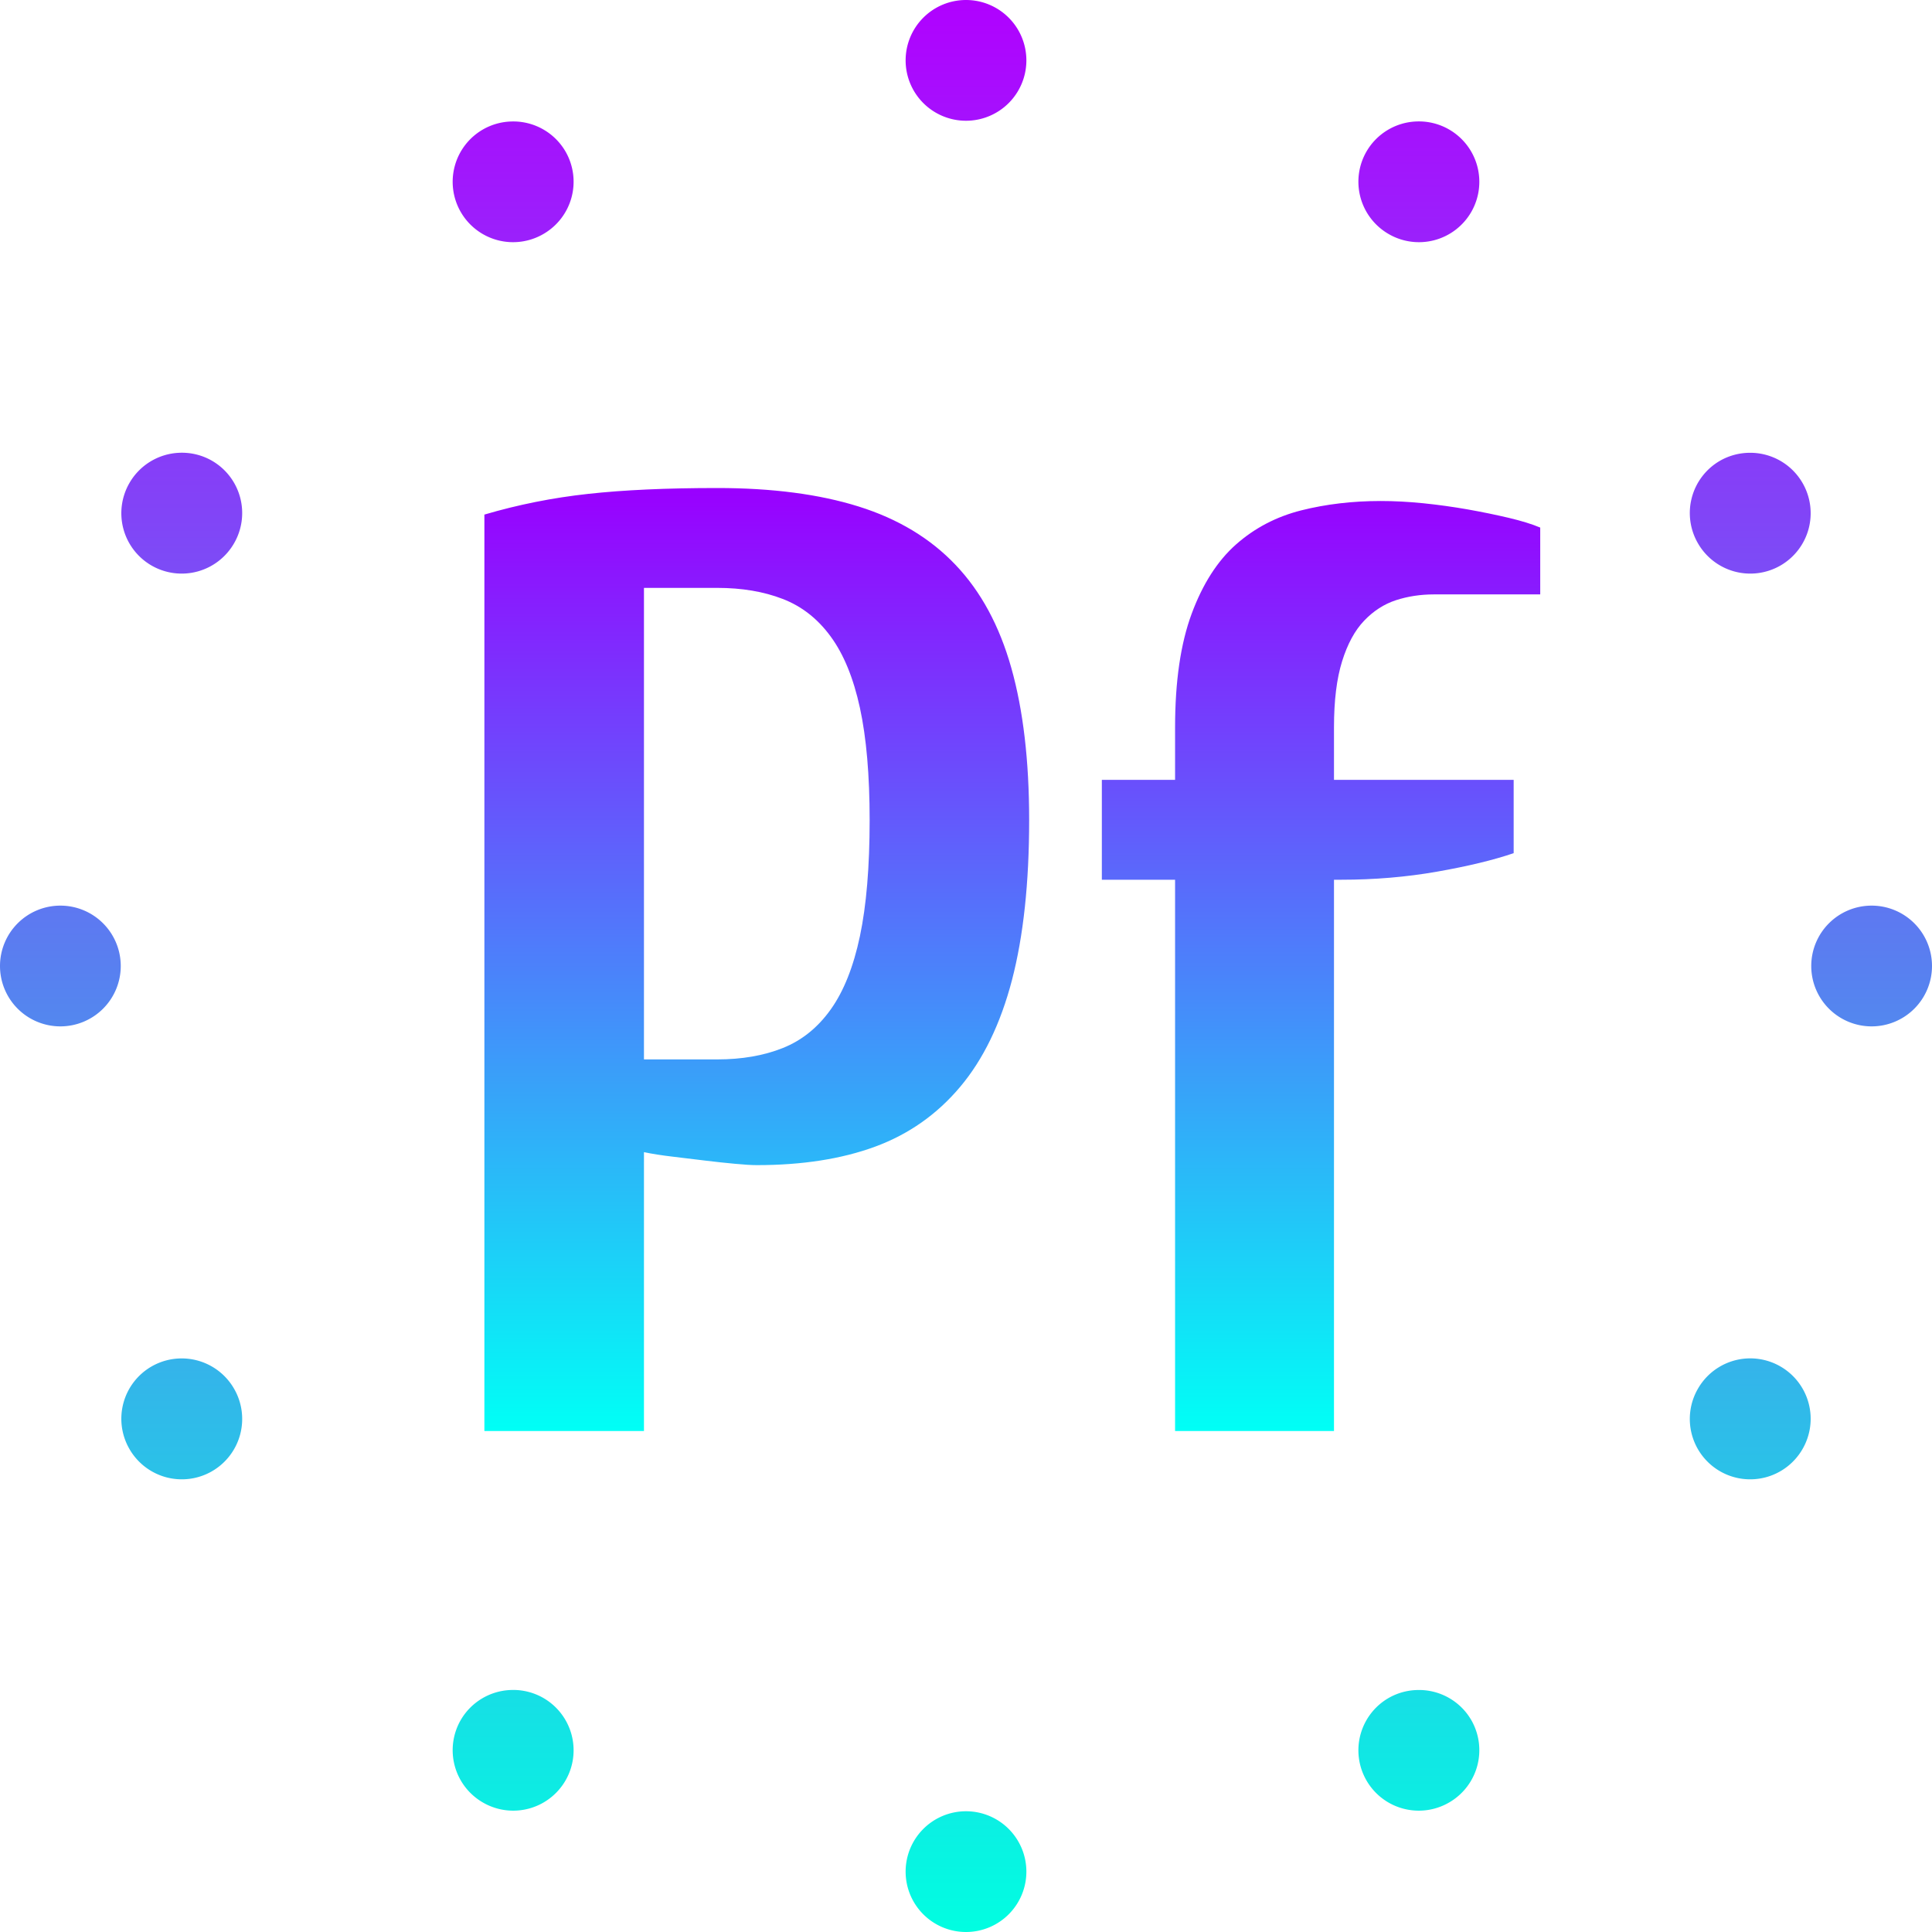 <svg height="320" version="1.1" width="320" xmlns="http://www.w3.org/2000/svg" xmlns:xlink="http://www.w3.org/1999/xlink" style="overflow: hidden; position: relative; top: -0.8px;" viewBox="0 0 320 320" preserveAspectRatio="xMidYMid meet" id="main_svg"><svg height="320" version="1.1" width="320" xmlns="http://www.w3.org/2000/svg" xmlns:xlink="http://www.w3.org/1999/xlink" style="overflow: hidden; position: relative;" viewBox="0 0 16 16" preserveAspectRatio="xMidYMid meet" id="imported_svg_layer_1"><path style="opacity: 1; fill-opacity: 1;" fill="url(#gradient_yat97amq94zg3g2y5hw1b)" stroke="none" d="M8,0A0.5,0.5,0,0,0,7.5,0.5A0.5,0.5,0,0,0,8,1A0.5,0.5,0,0,0,8.5,0.5A0.5,0.5,0,0,0,8,0ZM4.238,1.006A0.5,0.5,0,0,0,4,1.072A0.5,0.5,0,0,0,3.816,1.756A0.5,0.5,0,0,0,4.5,1.938A0.5,0.5,0,0,0,4.684,1.256A0.5,0.5,0,0,0,4.238,1.006ZM11.727,1.006A0.5,0.5,0,0,0,11.316,1.256A0.5,0.5,0,0,0,11.5,1.938A0.5,0.5,0,0,0,12.184,1.756A0.5,0.5,0,0,0,12,1.072A0.5,0.5,0,0,0,11.727,1.006ZM1.48,3.75A0.5,0.5,0,0,0,1.072,4A0.5,0.5,0,0,0,1.256,4.684A0.5,0.5,0,0,0,1.938,4.5A0.5,0.5,0,0,0,1.756,3.816A0.5,0.5,0,0,0,1.48,3.75ZM14.482,3.75A0.5,0.5,0,0,0,14.244,3.816A0.5,0.5,0,0,0,14.062,4.5A0.5,0.5,0,0,0,14.744,4.684A0.5,0.5,0,0,0,14.928,4A0.5,0.5,0,0,0,14.482,3.75ZM0.5,7.5A0.5,0.5,0,0,0,0,8A0.5,0.5,0,0,0,0.5,8.5A0.5,0.5,0,0,0,1,8A0.5,0.5,0,0,0,0.5,7.5ZM15.5,7.5A0.5,0.5,0,0,0,15,8A0.5,0.5,0,0,0,15.5,8.5A0.5,0.5,0,0,0,16,8A0.5,0.5,0,0,0,15.5,7.5ZM1.494,11.25A0.5,0.5,0,0,0,1.256,11.316A0.5,0.5,0,0,0,1.072,12A0.5,0.5,0,0,0,1.756,12.184A0.5,0.5,0,0,0,1.938,11.5A0.5,0.5,0,0,0,1.494,11.25ZM14.471,11.25A0.5,0.5,0,0,0,14.062,11.5A0.5,0.5,0,0,0,14.244,12.184A0.5,0.5,0,0,0,14.928,12A0.5,0.5,0,0,0,14.744,11.316A0.5,0.5,0,0,0,14.471,11.25ZM4.227,13.996A0.5,0.5,0,0,0,3.816,14.244A0.5,0.5,0,0,0,4,14.928A0.5,0.5,0,0,0,4.684,14.744A0.5,0.5,0,0,0,4.5,14.062A0.5,0.5,0,0,0,4.227,13.996ZM11.738,13.996A0.5,0.5,0,0,0,11.5,14.062A0.5,0.5,0,0,0,11.316,14.744A0.5,0.5,0,0,0,12,14.928A0.5,0.5,0,0,0,12.184,14.244A0.5,0.5,0,0,0,11.738,13.996ZM8,15A0.5,0.5,0,0,0,7.5,15.5A0.5,0.5,0,0,0,8,16A0.5,0.5,0,0,0,8.5,15.5A0.5,0.5,0,0,0,8,15Z" stroke-width="0" opacity="1" fill-opacity="1" transform="matrix(1,0,0,1,0,0)"></path><desc>Created with Logotizer</desc><defs><linearGradient id="gradient_yat97amq94zg3g2y5hw1b" x1="1.8369701987210297e-16" y1="0" x2="0" y2="1"><stop offset="0%" stop-color="#b100ff" stop-opacity="1"></stop><stop offset="100%" stop-color="#00ffe1" stop-opacity="1"></stop></linearGradient></defs></svg><svg height="320" version="1.1" width="320" xmlns="http://www.w3.org/2000/svg" xmlns:xlink="http://www.w3.org/1999/xlink" style="overflow: hidden; position: relative;" viewBox="0 0 160 160" preserveAspectRatio="xMidYMid meet" id="imported_svg_layer_2"><desc>Created with Logotizer</desc><defs></defs><path style="cursor: move; display: none;" fill="#ffffff" stroke="#d5d5d5" d="M119.42,90H158.776C158.797,89.831,158.82,89.662,158.84,89.493L79.42,20L0,89.493C0.02,89.662,0.043,89.831,0.064,90H39.42V149.271A79.928,79.928,0,0,0,119.42,149.271V90Z" stroke-width="2" transform="matrix(1,0,0,1,0,0)"></path></svg><desc>Created with Logotizer</desc><defs><linearGradient id="gradient_t0jrmr5g6ljfvi1sy58spg" x1="1.8369701987210297e-16" y1="0" x2="0" y2="1"><stop offset="0%" stop-color="#9900ff" stop-opacity="1"></stop><stop offset="100%" stop-color="#00fff6" stop-opacity="1"></stop></linearGradient><linearGradient id="gradient_30igea3n6atisvjspj00os" x1="1.8369701987210297e-16" y1="0" x2="0" y2="1"><stop offset="0%" stop-color="#9900ff" stop-opacity="1"></stop><stop offset="100%" stop-color="#00fff6" stop-opacity="1"></stop></linearGradient></defs><path style="opacity: 1; fill-opacity: 1;" fill="url(#gradient_30igea3n6atisvjspj00os)" stroke="none" d="M-79.77,0L-79.77,-151.79Q-71.39,-154.26,-62.58,-155.22Q-53.77,-156.19,-41.21,-156.19Q-27.56,-156.19,-17.79,-153.13Q-8.01,-150.07,-1.73,-143.46Q4.56,-136.86,7.51,-126.38Q10.46,-115.91,10.46,-101.19Q10.46,-85.62,7.62,-74.71Q4.77,-63.81,-0.98,-56.99Q-6.72,-50.17,-15.05,-47.1Q-23.37,-44.04,-34.65,-44.04Q-35.94,-44.04,-38.25,-44.26Q-40.56,-44.47,-43.19,-44.79Q-45.83,-45.12,-48.56,-45.44Q-51.3,-45.76,-53.34,-46.19L-53.34,0L-79.77,0M-53.34,-61.55L-41.21,-61.55Q-35.08,-61.55,-30.36,-63.43Q-25.63,-65.31,-22.41,-69.82Q-19.18,-74.34,-17.57,-81.96Q-15.96,-89.59,-15.96,-101.19Q-15.96,-112.36,-17.57,-119.78Q-19.18,-127.19,-22.41,-131.59Q-25.63,-136,-30.36,-137.82Q-35.08,-139.65,-41.21,-139.65L-53.34,-139.65L-53.34,-61.55ZM22.5,-91.31L22.5,-107.85L34.63,-107.85L34.63,-116.55Q34.63,-127.94,37.37,-135.35Q40.11,-142.76,44.73,-146.85Q49.35,-150.93,55.53,-152.49Q61.7,-154.04,68.69,-154.04Q72.02,-154.04,75.72,-153.67Q79.43,-153.29,83.08,-152.65Q86.73,-152,89.9,-151.25Q93.07,-150.5,95.11,-149.64L95.11,-138.57L77.5,-138.57Q74.17,-138.57,71.21,-137.61Q68.26,-136.64,65.95,-134.22Q63.64,-131.81,62.3,-127.51Q60.95,-123.21,60.95,-116.55L60.95,-107.85L90.71,-107.85L90.71,-95.71Q85.66,-93.99,78.03,-92.65Q70.41,-91.31,62.13,-91.31L60.95,-91.31L60.95,0L34.63,0L34.63,-91.31L22.5,-91.31Z" opacity="1" fill-opacity="1" transform="matrix(1,0,0,1,160,237.022)"></path></svg>
